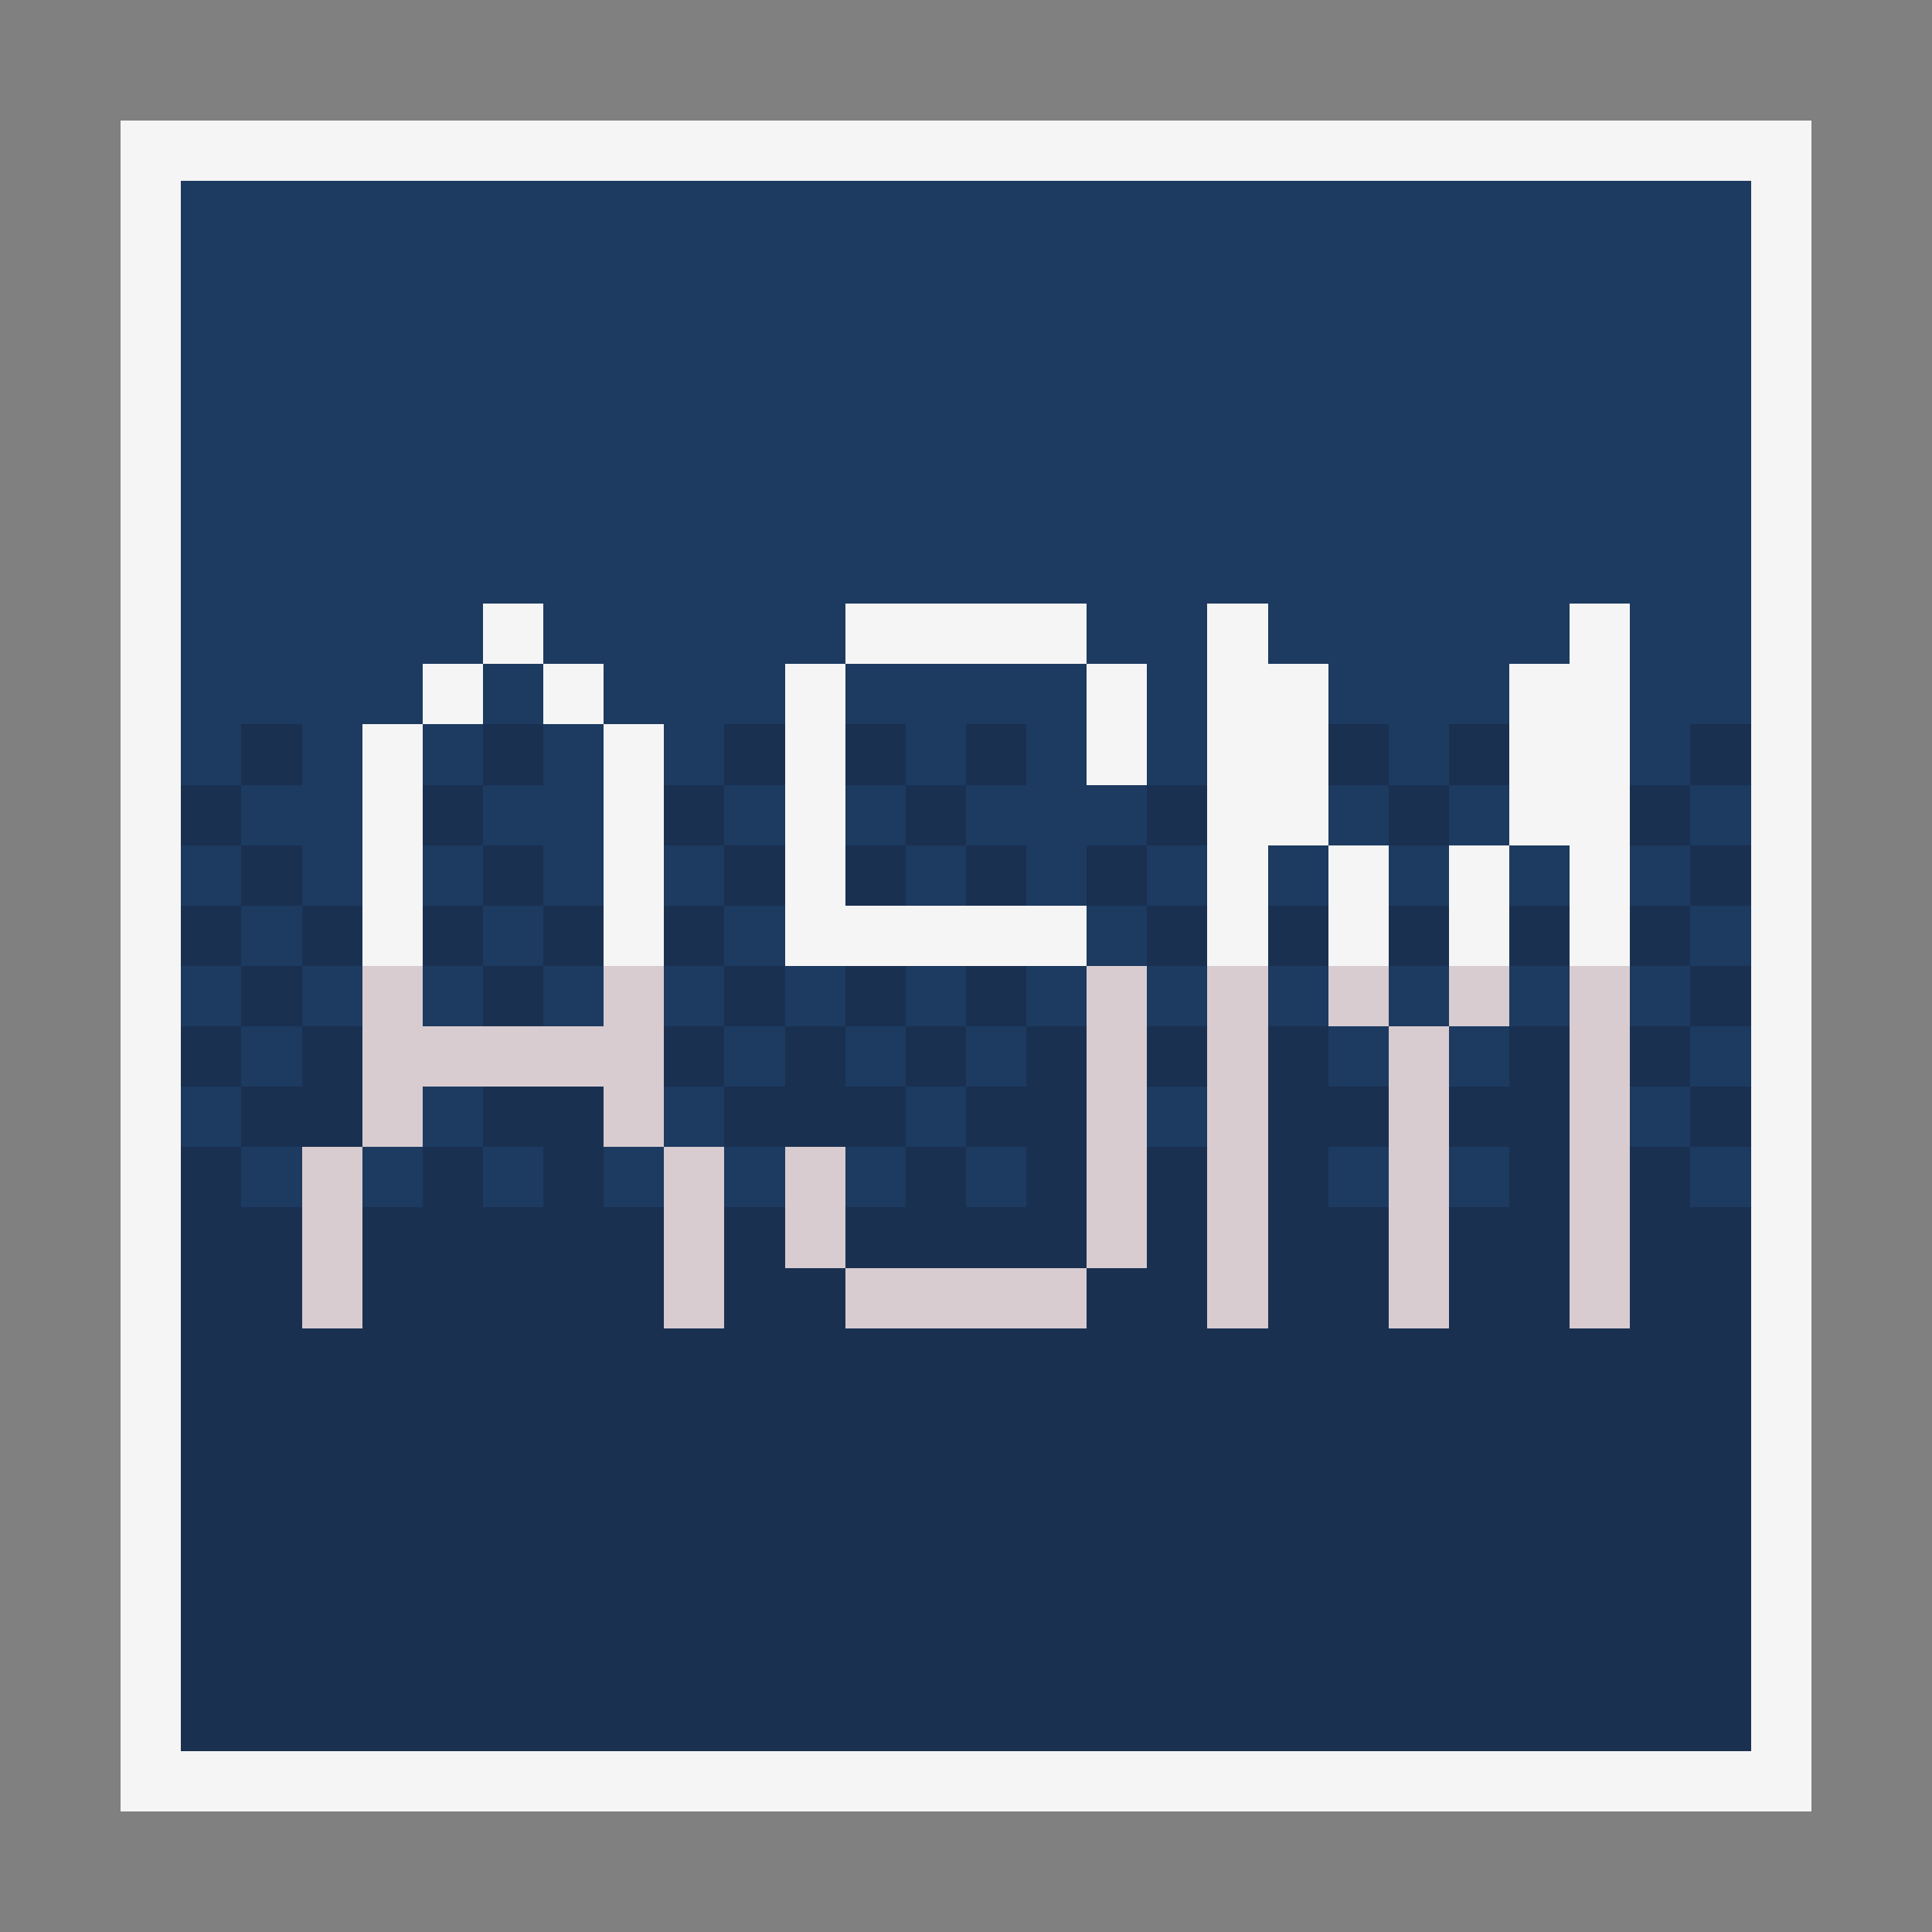 <svg xmlns="http://www.w3.org/2000/svg" shape-rendering="crispEdges" viewBox="0 -0.5 32 32" width="32" height="32"><rect x="0" y="-0.5" width="32" height="32" fill="#808080" stroke="none"/><path stroke="#f5f5f5" d="M2,2h28M2,3h1M29,3h1M2,4h1M29,4h1M2,5h1M29,5h1M2,6h1M29,6h1M2,7h1M29,7h1M2,8h1M29,8h1M2,9h1M29,9h1M2,10h1M8,10h1M14,10h4M20,10h1M26,10h1M29,10h1M2,11h1M7,11h1M9,11h1M13,11h1M18,11h1M20,11h2M25,11h2M29,11h1M2,12h1M6,12h1M10,12h1M13,12h1M18,12h1M20,12h2M25,12h2M29,12h1M2,13h1M6,13h1M10,13h1M13,13h1M20,13h2M25,13h2M29,13h1M2,14h1M6,14h1M10,14h1M13,14h1M20,14h1M22,14h1M24,14h1M26,14h1M29,14h1M2,15h1M6,15h1M10,15h1M13,15h5M20,15h1M22,15h1M24,15h1M26,15h1M29,15h1M2,16h1M29,16h1M2,17h1M29,17h1M2,18h1M29,18h1M2,19h1M29,19h1M2,20h1M29,20h1M2,21h1M29,21h1M2,22h1M29,22h1M2,23h1M29,23h1M2,24h1M29,24h1M2,25h1M29,25h1M2,26h1M29,26h1M2,27h1M29,27h1M2,28h1M29,28h1M2,29h28"/><path stroke="#1d3a60" d="M3,3h26M3,4h26M3,5h26M3,6h26M3,7h26M3,8h26M3,9h26M3,10h5M9,10h5M18,10h2M21,10h5M27,10h2M3,11h4M8,11h1M10,11h3M14,11h4M19,11h1M22,11h3M27,11h2M3,12h1M5,12h1M7,12h1M9,12h1M11,12h1M15,12h1M17,12h1M19,12h1M23,12h1M27,12h1M4,13h2M8,13h2M12,13h1M14,13h1M16,13h3M22,13h1M24,13h1M28,13h1M3,14h1M5,14h1M7,14h1M9,14h1M11,14h1M15,14h1M17,14h1M19,14h1M21,14h1M23,14h1M25,14h1M27,14h1M4,15h1M8,15h1M12,15h1M18,15h1M28,15h1M3,16h1M5,16h1M7,16h1M9,16h1M11,16h1M13,16h1M15,16h1M17,16h1M19,16h1M21,16h1M23,16h1M25,16h1M27,16h1M4,17h1M12,17h1M14,17h1M16,17h1M22,17h1M24,17h1M28,17h1M3,18h1M7,18h1M11,18h1M15,18h1M19,18h1M27,18h1M4,19h1M6,19h1M8,19h1M10,19h1M12,19h1M14,19h1M16,19h1M22,19h1M24,19h1M28,19h1"/><path stroke="#1a3051" d="M4,12h1M8,12h1M12,12h1M14,12h1M16,12h1M22,12h1M24,12h1M28,12h1M3,13h1M7,13h1M11,13h1M15,13h1M19,13h1M23,13h1M27,13h1M4,14h1M8,14h1M12,14h1M14,14h1M16,14h1M18,14h1M28,14h1M3,15h1M5,15h1M7,15h1M9,15h1M11,15h1M19,15h1M21,15h1M23,15h1M25,15h1M27,15h1M4,16h1M8,16h1M12,16h1M14,16h1M16,16h1M28,16h1M3,17h1M5,17h1M11,17h1M13,17h1M15,17h1M17,17h1M19,17h1M21,17h1M25,17h1M27,17h1M4,18h2M8,18h2M12,18h3M16,18h2M21,18h2M24,18h2M28,18h1M3,19h1M7,19h1M9,19h1M15,19h1M17,19h1M19,19h1M21,19h1M25,19h1M27,19h1M3,20h2M6,20h5M12,20h1M14,20h4M19,20h1M21,20h2M24,20h2M27,20h2M3,21h2M6,21h5M12,21h2M18,21h2M21,21h2M24,21h2M27,21h2M3,22h26M3,23h26M3,24h26M3,25h26M3,26h26M3,27h26M3,28h26"/><path stroke="#d8ccd0" d="M6,16h1M10,16h1M18,16h1M20,16h1M22,16h1M24,16h1M26,16h1M6,17h5M18,17h1M20,17h1M23,17h1M26,17h1M6,18h1M10,18h1M18,18h1M20,18h1M23,18h1M26,18h1M5,19h1M11,19h1M13,19h1M18,19h1M20,19h1M23,19h1M26,19h1M5,20h1M11,20h1M13,20h1M18,20h1M20,20h1M23,20h1M26,20h1M5,21h1M11,21h1M14,21h4M20,21h1M23,21h1M26,21h1"/></svg>
